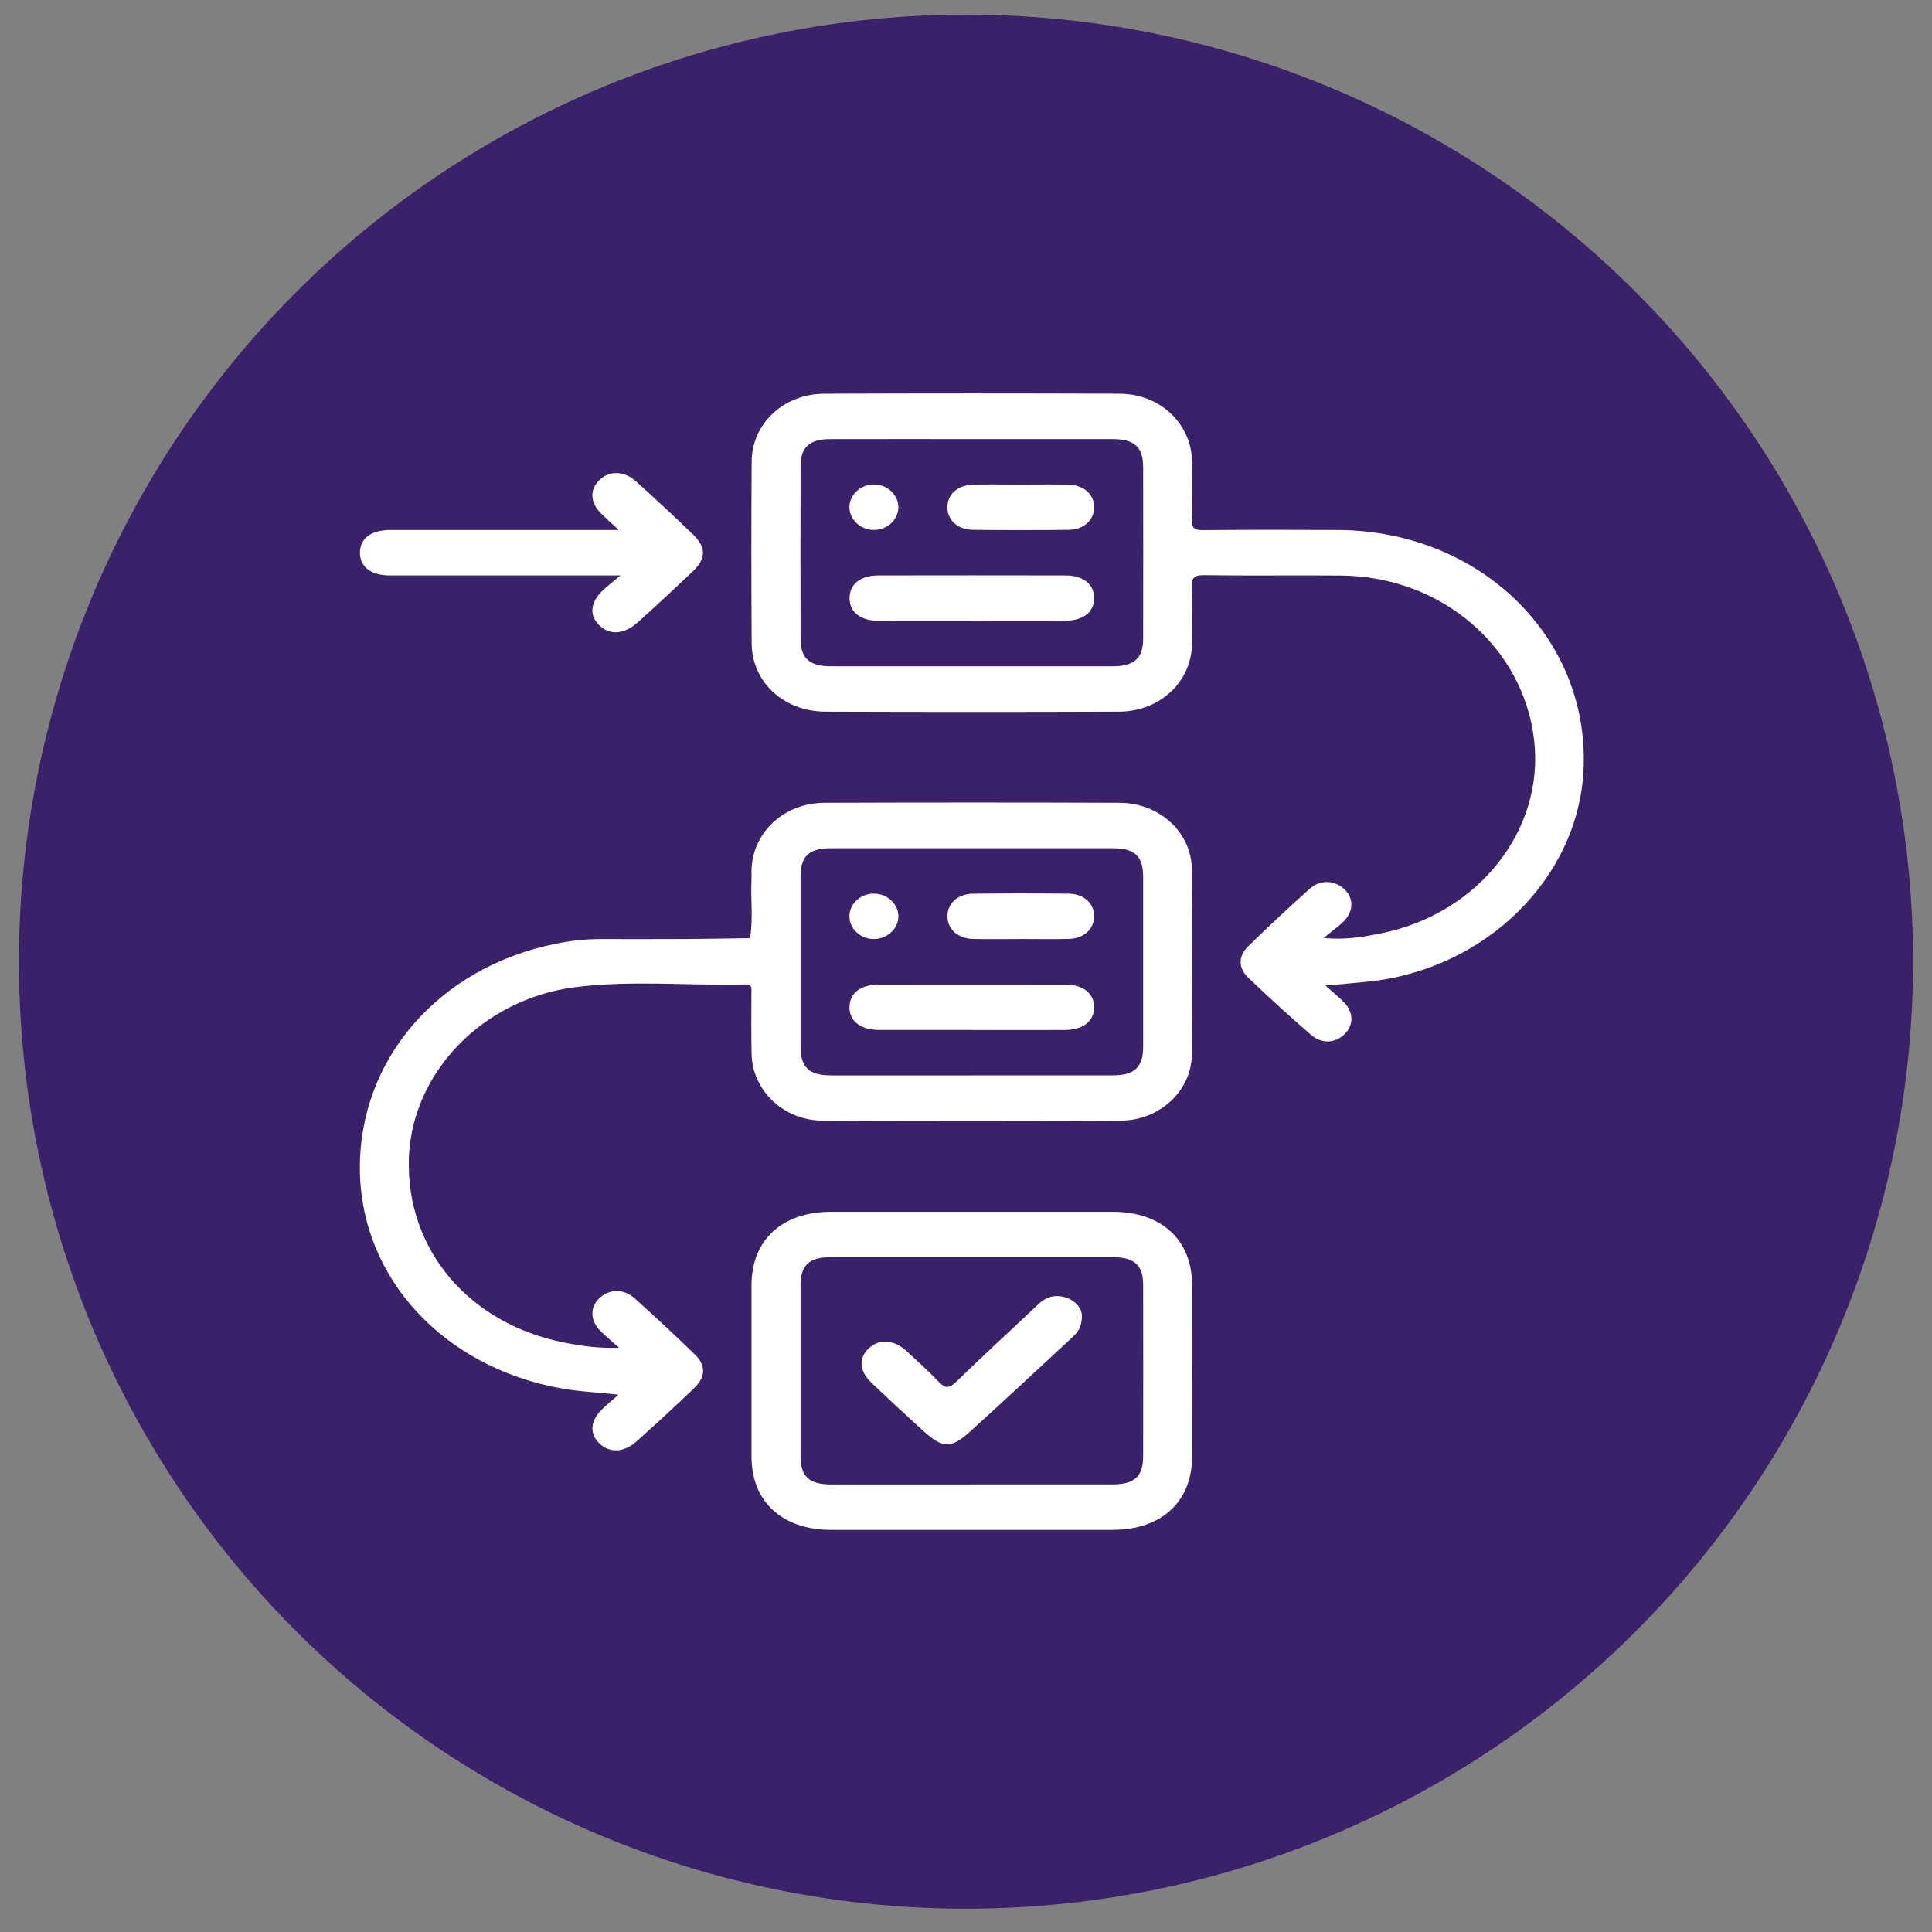<svg width="51" height="51" viewBox="0 0 51 51" fill="none" xmlns="http://www.w3.org/2000/svg">
<rect x="0" y="0" width="51" height="51" fill="#808080" stroke="none"/>
<circle cx="25.5" cy="25.386" r="25" fill="#3B206A"/>
<g clip-path="url(#clip0_1973_11033)">
<path d="M16.343 35.579C16.136 35.392 15.978 35.265 15.838 35.122C15.566 34.841 15.573 34.487 15.841 34.252C16.097 34.025 16.468 34.016 16.748 34.268C17.29 34.754 17.823 35.249 18.343 35.756C18.643 36.049 18.628 36.354 18.316 36.651C17.819 37.126 17.315 37.595 16.8 38.052C16.457 38.357 16.073 38.359 15.807 38.088C15.553 37.83 15.587 37.493 15.902 37.192C16.024 37.076 16.154 36.968 16.326 36.816C15.791 36.754 15.303 36.738 14.824 36.652C11.711 36.096 9.534 33.744 9.5 30.895C9.466 27.966 11.579 25.527 14.69 24.908C15.072 24.832 15.458 24.788 15.85 24.789C16.631 24.79 17.411 24.791 18.191 24.787C18.727 24.784 19.262 24.773 19.798 24.765C19.885 24.271 19.815 23.774 19.836 23.279C19.841 23.179 19.836 23.079 19.837 22.979C19.861 21.978 20.687 21.196 21.764 21.192C24.361 21.183 26.958 21.182 29.556 21.192C30.613 21.196 31.454 21.975 31.463 22.956C31.478 24.58 31.478 26.204 31.463 27.829C31.453 28.791 30.62 29.576 29.586 29.582C26.962 29.596 24.338 29.597 21.713 29.582C20.682 29.576 19.862 28.786 19.84 27.824C19.827 27.287 19.837 26.749 19.835 26.212C19.835 26.106 19.873 25.982 19.672 25.987C18.181 26.023 16.679 25.872 15.197 26.057C12.736 26.365 10.863 28.327 10.793 30.583C10.719 32.986 12.378 34.947 14.905 35.443C15.347 35.53 15.793 35.595 16.341 35.579H16.343ZM25.662 28.387C26.899 28.387 28.136 28.389 29.373 28.387C29.948 28.386 30.175 28.175 30.176 27.637C30.178 26.139 30.178 24.641 30.176 23.143C30.176 22.602 29.952 22.391 29.377 22.391C26.903 22.389 24.428 22.389 21.954 22.391C21.35 22.391 21.133 22.594 21.132 23.159C21.13 24.644 21.13 26.13 21.132 27.615C21.132 28.181 21.351 28.387 21.951 28.388C23.188 28.39 24.425 28.388 25.662 28.388V28.387Z" fill="white"/>
<path d="M34.985 26.015C35.174 26.183 35.333 26.31 35.474 26.454C35.735 26.722 35.737 27.059 35.495 27.297C35.248 27.541 34.893 27.566 34.599 27.311C34.039 26.826 33.492 26.325 32.958 25.816C32.682 25.555 32.679 25.246 32.951 24.978C33.478 24.461 34.02 23.957 34.571 23.463C34.849 23.215 35.227 23.232 35.477 23.463C35.73 23.695 35.742 24.036 35.486 24.305C35.345 24.451 35.17 24.57 34.94 24.762C35.541 24.816 36.021 24.728 36.494 24.63C39.037 24.103 40.766 21.904 40.498 19.547C40.219 17.079 38.051 15.217 35.414 15.193C34.203 15.182 32.992 15.201 31.781 15.183C31.494 15.179 31.457 15.277 31.465 15.502C31.48 16.001 31.478 16.501 31.467 17.001C31.447 18.002 30.619 18.782 29.539 18.786C26.956 18.796 24.372 18.795 21.789 18.786C20.686 18.782 19.848 18.003 19.842 16.982C19.832 15.383 19.831 13.784 19.842 12.185C19.848 11.183 20.685 10.398 21.761 10.393C24.358 10.383 26.955 10.383 29.552 10.393C30.627 10.397 31.45 11.184 31.468 12.189C31.477 12.701 31.481 13.213 31.465 13.726C31.458 13.937 31.524 13.996 31.753 13.994C32.937 13.983 34.121 13.985 35.305 13.99C39.059 14.004 41.95 16.81 41.803 20.291C41.682 23.16 39.228 25.59 36.123 25.912C35.767 25.95 35.411 25.977 34.985 26.015V26.015ZM25.653 11.591C24.402 11.591 23.152 11.589 21.901 11.592C21.372 11.594 21.134 11.81 21.133 12.296C21.128 13.82 21.13 15.342 21.133 16.866C21.133 17.375 21.368 17.588 21.923 17.588C24.411 17.59 26.898 17.59 29.386 17.588C29.94 17.588 30.175 17.373 30.176 16.864C30.179 15.354 30.179 13.843 30.176 12.332C30.176 11.799 29.947 11.592 29.364 11.591C28.127 11.589 26.89 11.591 25.653 11.591V11.591Z" fill="white"/>
<path d="M25.653 40.385C24.415 40.385 23.176 40.386 21.938 40.385C20.647 40.383 19.84 39.641 19.838 38.454C19.836 36.941 19.836 35.429 19.838 33.918C19.841 32.73 20.648 31.988 21.938 31.988C24.415 31.987 26.891 31.987 29.369 31.988C30.661 31.988 31.466 32.728 31.468 33.918C31.471 35.43 31.471 36.943 31.468 38.454C31.466 39.643 30.66 40.383 29.369 40.385C28.131 40.387 26.891 40.385 25.653 40.385V40.385ZM25.65 39.185C26.887 39.185 28.124 39.186 29.362 39.185C29.947 39.184 30.175 38.978 30.176 38.446C30.179 36.935 30.179 35.424 30.176 33.914C30.176 33.403 29.943 33.188 29.389 33.188C26.901 33.186 24.413 33.186 21.925 33.188C21.352 33.188 21.132 33.401 21.132 33.946C21.13 35.444 21.13 36.943 21.132 38.441C21.132 38.976 21.359 39.185 21.939 39.186C23.176 39.188 24.413 39.186 25.651 39.186L25.65 39.185Z" fill="white"/>
<path d="M16.378 15.19C15.801 15.19 15.348 15.19 14.897 15.19C13.364 15.19 11.832 15.191 10.299 15.19C9.791 15.19 9.499 14.963 9.502 14.586C9.504 14.21 9.795 13.991 10.306 13.99C12.283 13.988 14.259 13.99 16.334 13.99C16.144 13.813 15.998 13.685 15.862 13.549C15.578 13.265 15.563 12.928 15.815 12.679C16.076 12.422 16.468 12.42 16.78 12.699C17.291 13.16 17.795 13.627 18.289 14.104C18.647 14.45 18.643 14.744 18.288 15.083C17.808 15.538 17.325 15.99 16.831 16.431C16.468 16.757 16.082 16.772 15.808 16.496C15.545 16.231 15.586 15.888 15.925 15.574C16.042 15.463 16.172 15.364 16.379 15.191L16.378 15.19Z" fill="white"/>
<path d="M25.664 27.188C24.845 27.188 24.026 27.19 23.205 27.188C22.709 27.186 22.412 26.948 22.425 26.571C22.437 26.208 22.722 25.991 23.204 25.991C24.843 25.989 26.482 25.988 28.121 25.991C28.595 25.991 28.881 26.223 28.882 26.589C28.882 26.954 28.595 27.186 28.122 27.189C27.303 27.193 26.483 27.19 25.663 27.19L25.664 27.188Z" fill="white"/>
<path d="M26.939 24.788C26.523 24.788 26.107 24.796 25.691 24.786C25.282 24.776 25.012 24.531 25.01 24.19C25.008 23.85 25.278 23.596 25.685 23.591C26.53 23.582 27.376 23.581 28.221 23.591C28.623 23.596 28.893 23.863 28.883 24.203C28.873 24.527 28.611 24.772 28.228 24.784C27.798 24.797 27.369 24.787 26.939 24.787V24.788Z" fill="white"/>
<path d="M23.083 24.788C22.733 24.796 22.437 24.537 22.423 24.212C22.409 23.872 22.706 23.586 23.073 23.589C23.423 23.592 23.711 23.859 23.715 24.184C23.718 24.507 23.433 24.78 23.083 24.788Z" fill="white"/>
<path d="M25.611 16.389C24.805 16.389 23.999 16.392 23.193 16.388C22.716 16.386 22.43 16.161 22.426 15.796C22.421 15.43 22.708 15.191 23.177 15.19C24.83 15.187 26.482 15.187 28.135 15.19C28.602 15.19 28.89 15.433 28.883 15.799C28.875 16.162 28.588 16.385 28.111 16.387C27.278 16.39 26.446 16.387 25.612 16.387L25.611 16.389Z" fill="white"/>
<path d="M26.948 12.791C27.363 12.791 27.78 12.784 28.195 12.793C28.607 12.802 28.878 13.042 28.882 13.382C28.887 13.722 28.616 13.981 28.212 13.986C27.366 13.996 26.52 13.996 25.675 13.986C25.271 13.981 25.001 13.719 25.009 13.379C25.017 13.038 25.285 12.802 25.699 12.793C26.114 12.784 26.531 12.791 26.947 12.791H26.948Z" fill="white"/>
<path d="M23.715 13.398C23.709 13.721 23.419 13.989 23.07 13.989C22.706 13.989 22.407 13.7 22.424 13.362C22.44 13.036 22.738 12.779 23.088 12.789C23.438 12.799 23.719 13.072 23.715 13.397V13.398Z" fill="white"/>
<path d="M28.558 34.708C28.569 35.007 28.46 35.161 28.313 35.296C27.408 36.132 26.511 36.974 25.596 37.8C25.102 38.245 24.881 38.233 24.376 37.776C23.914 37.358 23.459 36.935 23.009 36.507C22.676 36.191 22.657 35.845 22.94 35.587C23.218 35.332 23.602 35.36 23.932 35.666C24.217 35.93 24.508 36.19 24.774 36.471C24.946 36.653 25.05 36.661 25.24 36.477C25.954 35.782 26.691 35.108 27.416 34.423C27.639 34.213 27.901 34.157 28.187 34.27C28.428 34.366 28.548 34.556 28.558 34.706V34.708Z" fill="white"/>
</g>
<defs>
<clipPath id="clip0_1973_11033">
<rect width="32.308" height="30" fill="white" transform="translate(9.5 10.386)"/>
</clipPath>
</defs>
</svg>

